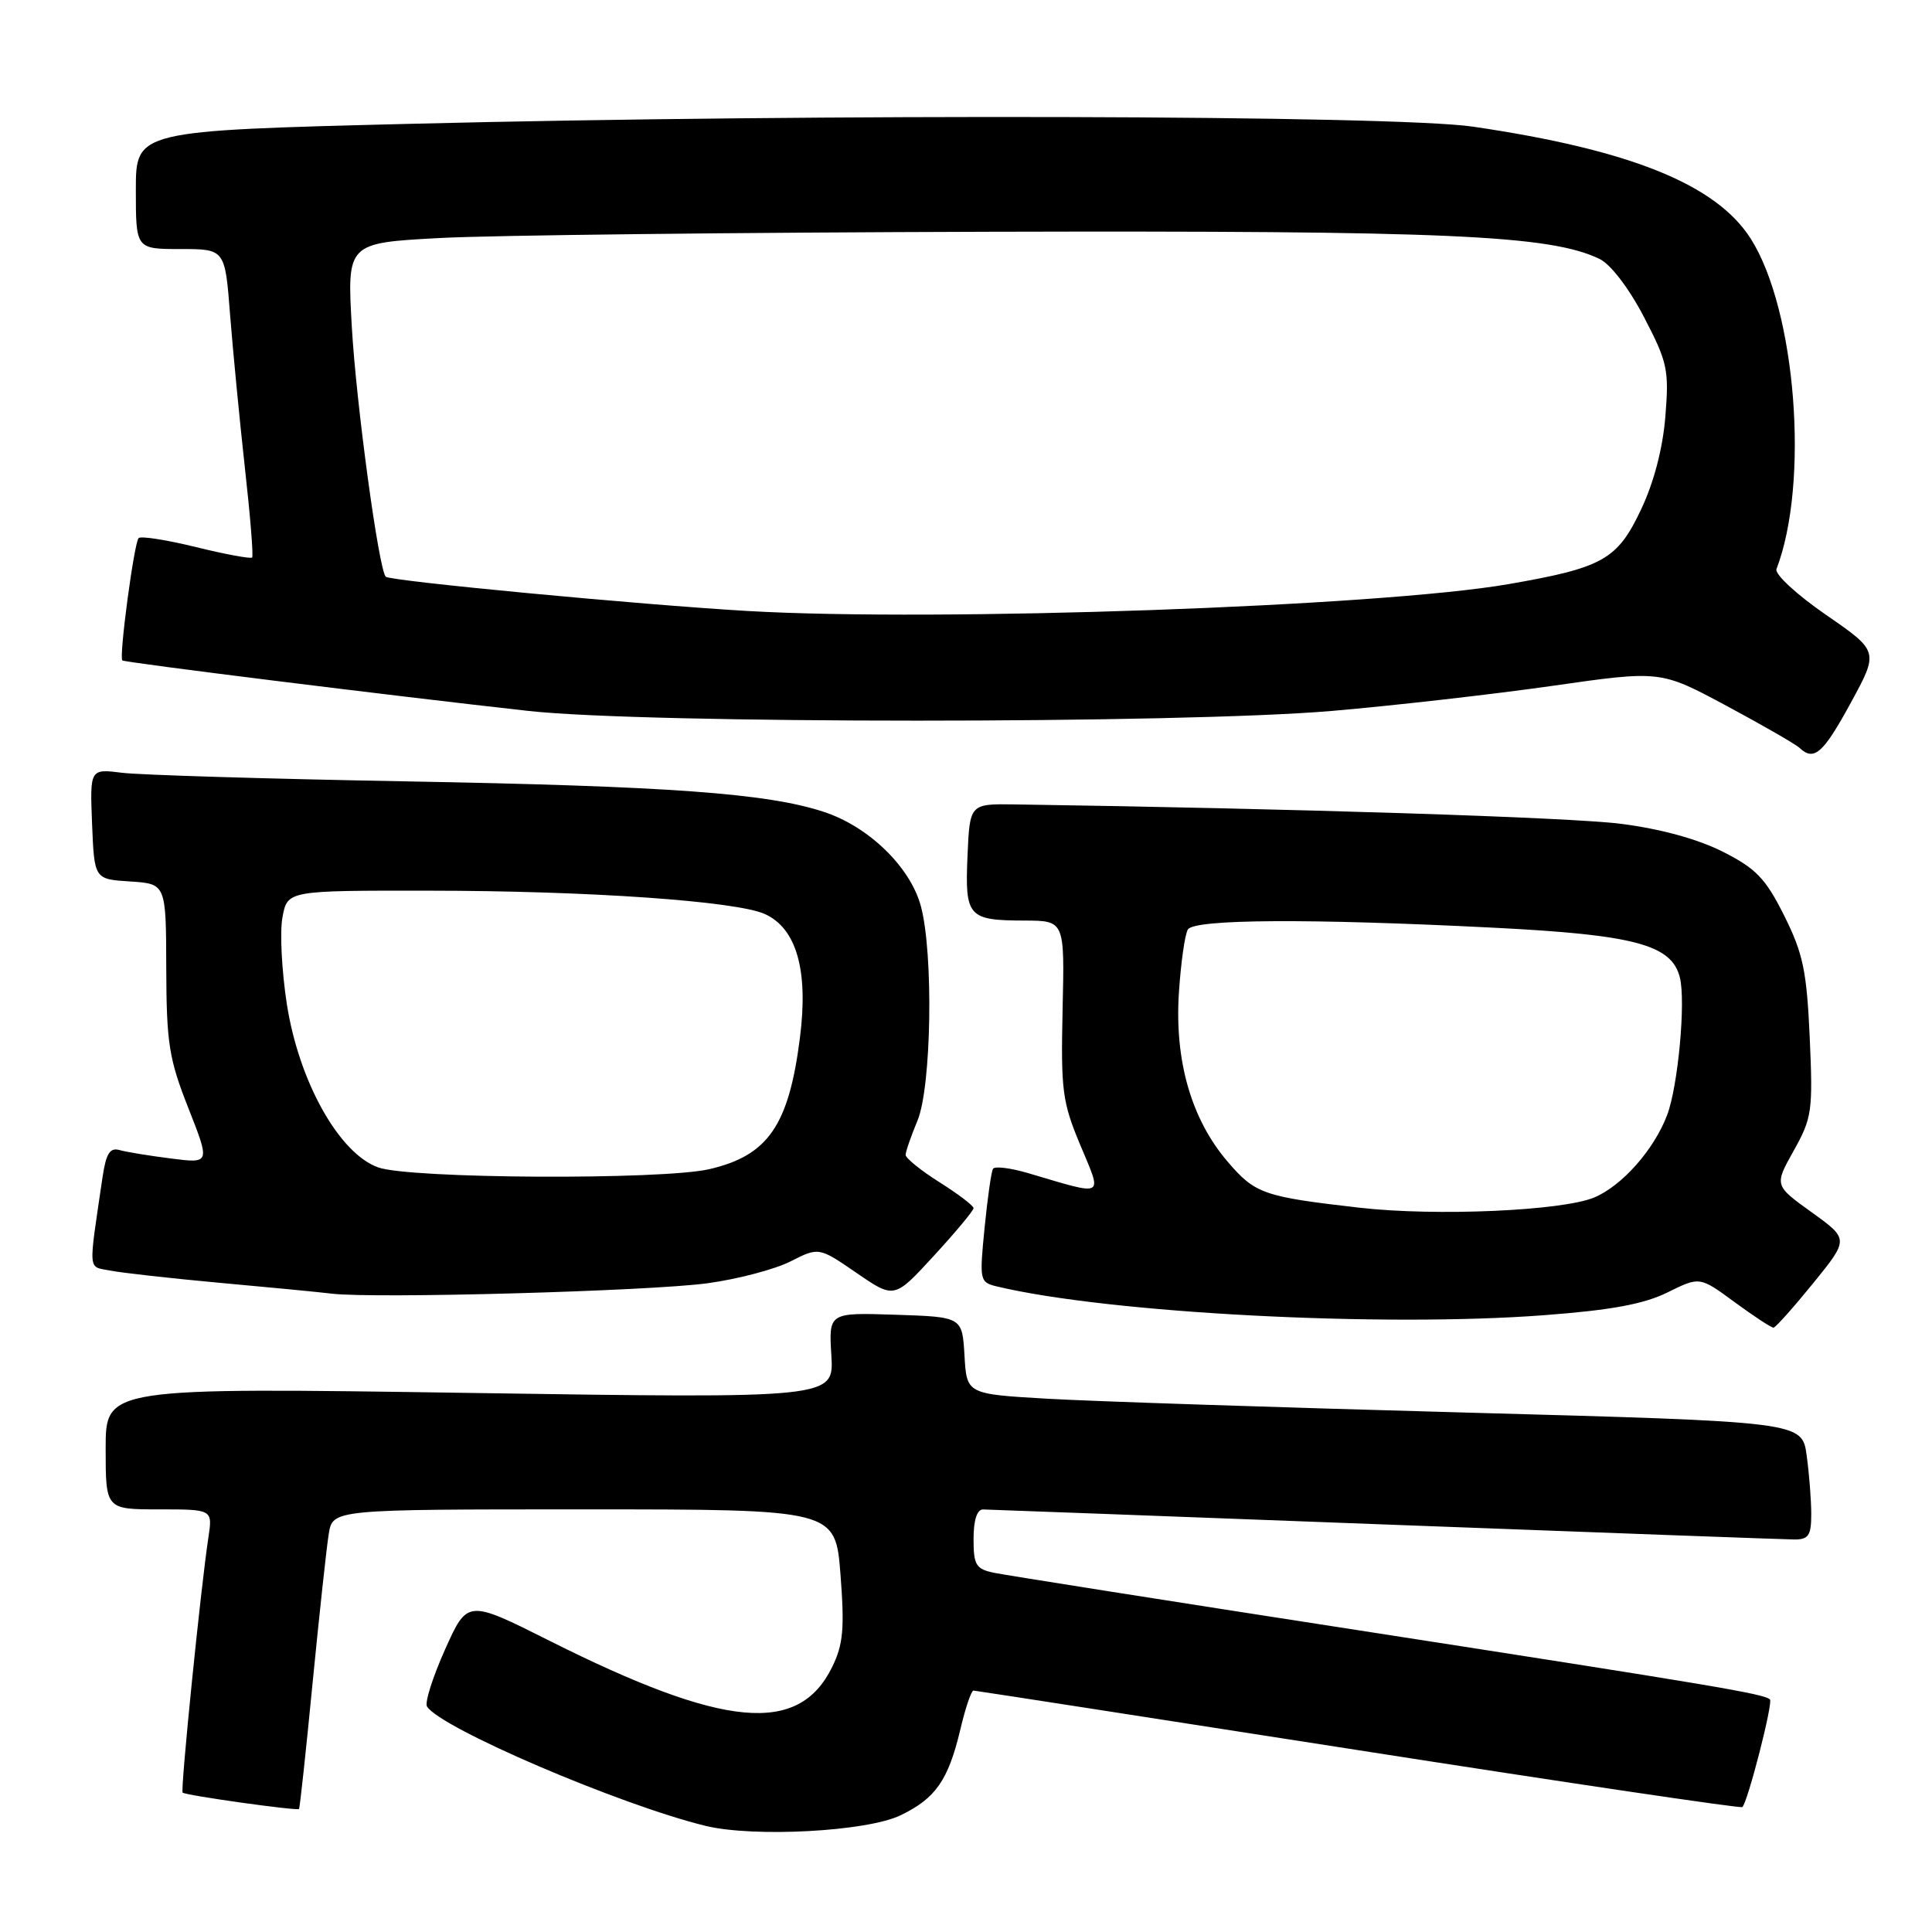 <?xml version="1.0" encoding="UTF-8" standalone="no"?>
<!DOCTYPE svg PUBLIC "-//W3C//DTD SVG 1.1//EN" "http://www.w3.org/Graphics/SVG/1.1/DTD/svg11.dtd" >
<svg xmlns="http://www.w3.org/2000/svg" xmlns:xlink="http://www.w3.org/1999/xlink" version="1.1" viewBox="0 0 256 256">
 <g >
 <path fill="currentColor"
d=" M 119.32 240.54 C 123.97 238.30 125.65 235.90 127.25 229.16 C 127.92 226.32 128.70 224.01 128.99 224.01 C 129.27 224.02 152.22 227.58 180.00 231.91 C 207.78 236.25 230.67 239.64 230.87 239.45 C 231.60 238.75 234.96 225.63 234.53 225.19 C 233.78 224.44 227.20 223.34 180.00 216.02 C 154.97 212.15 133.26 208.72 131.75 208.41 C 129.31 207.91 129.00 207.39 129.00 203.92 C 129.00 201.44 129.46 200.01 130.25 200.01 C 130.94 200.02 154.90 200.92 183.50 202.00 C 212.10 203.08 236.51 203.98 237.75 203.99 C 239.64 204.00 240.00 203.46 240.00 200.64 C 240.00 198.79 239.73 195.28 239.39 192.84 C 238.78 188.39 238.78 188.39 194.14 187.17 C 169.59 186.50 144.68 185.68 138.80 185.34 C 128.09 184.72 128.09 184.72 127.80 179.61 C 127.50 174.50 127.50 174.50 118.66 174.21 C 109.81 173.92 109.81 173.92 110.16 179.61 C 110.50 185.30 110.50 185.30 62.25 184.57 C 14.00 183.85 14.00 183.85 14.00 191.93 C 14.00 200.00 14.00 200.00 21.09 200.00 C 28.18 200.00 28.18 200.00 27.61 203.75 C 26.60 210.39 23.89 237.23 24.20 237.53 C 24.57 237.90 39.36 239.97 39.62 239.70 C 39.73 239.59 40.54 232.07 41.42 223.00 C 42.31 213.93 43.27 205.04 43.56 203.25 C 44.09 200.00 44.09 200.00 77.40 200.00 C 110.70 200.00 110.70 200.00 111.37 208.64 C 111.92 215.80 111.73 217.89 110.27 220.88 C 105.83 229.94 95.99 229.03 72.85 217.43 C 61.94 211.95 61.94 211.95 58.97 218.57 C 57.34 222.21 56.26 225.61 56.58 226.12 C 58.34 228.97 82.15 239.17 93.50 241.94 C 99.90 243.49 114.87 242.69 119.32 240.54 Z  M 240.25 170.04 C 245.00 164.19 245.00 164.19 240.05 160.63 C 235.10 157.07 235.10 157.07 237.68 152.46 C 240.10 148.14 240.23 147.21 239.80 137.51 C 239.40 128.64 238.92 126.35 236.42 121.34 C 233.95 116.40 232.70 115.09 228.29 112.86 C 224.99 111.19 220.04 109.83 214.79 109.16 C 208.10 108.30 171.38 107.13 134.50 106.59 C 128.50 106.50 128.50 106.50 128.20 113.41 C 127.85 121.50 128.26 121.96 135.79 121.98 C 141.07 122.00 141.07 122.00 140.80 133.75 C 140.56 144.50 140.76 146.03 143.15 151.74 C 146.09 158.77 146.58 158.50 136.25 155.45 C 133.91 154.76 131.81 154.50 131.58 154.87 C 131.35 155.24 130.85 158.77 130.46 162.72 C 129.77 169.71 129.81 169.91 132.13 170.47 C 146.94 174.00 183.10 175.90 204.60 174.27 C 213.50 173.60 217.82 172.80 220.96 171.25 C 225.22 169.14 225.22 169.14 229.86 172.55 C 232.41 174.42 234.72 175.94 235.00 175.92 C 235.28 175.90 237.64 173.25 240.25 170.04 Z  M 93.73 170.04 C 97.71 169.50 102.66 168.20 104.73 167.15 C 108.50 165.24 108.50 165.24 113.50 168.67 C 118.50 172.11 118.50 172.11 123.75 166.39 C 126.64 163.25 129.00 160.41 129.00 160.09 C 129.00 159.76 126.97 158.22 124.50 156.66 C 122.02 155.10 120.00 153.46 120.00 153.03 C 120.00 152.60 120.71 150.55 121.57 148.49 C 123.43 144.03 123.71 126.36 122.02 120.07 C 120.62 114.88 115.11 109.52 109.14 107.57 C 101.66 105.11 88.59 104.16 53.50 103.53 C 35.35 103.20 18.57 102.69 16.20 102.40 C 11.91 101.86 11.91 101.86 12.20 109.18 C 12.50 116.50 12.50 116.50 17.25 116.80 C 22.00 117.11 22.00 117.11 22.03 128.30 C 22.06 138.25 22.39 140.32 24.96 146.83 C 27.85 154.17 27.85 154.17 22.68 153.51 C 19.83 153.15 16.75 152.65 15.84 152.39 C 14.56 152.03 14.06 152.83 13.59 155.96 C 11.69 168.91 11.59 167.76 14.68 168.37 C 16.23 168.67 22.68 169.39 29.00 169.97 C 35.33 170.54 42.08 171.19 44.00 171.42 C 49.75 172.09 85.94 171.09 93.73 170.04 Z  M 245.23 93.14 C 248.96 86.30 248.96 86.30 241.94 81.46 C 238.07 78.79 235.14 76.08 235.39 75.41 C 239.77 64.00 237.99 41.11 231.99 31.64 C 227.42 24.44 216.02 19.84 195.16 16.78 C 184.67 15.25 108.54 15.05 54.25 16.41 C 18.00 17.32 18.00 17.32 18.00 25.16 C 18.00 33.00 18.00 33.00 23.91 33.00 C 29.82 33.00 29.82 33.00 30.49 41.75 C 30.87 46.56 31.75 55.67 32.45 62.00 C 33.16 68.33 33.59 73.67 33.41 73.87 C 33.24 74.07 29.90 73.46 26.00 72.50 C 22.10 71.54 18.66 71.00 18.37 71.30 C 17.77 71.90 15.74 87.10 16.21 87.51 C 16.53 87.79 51.90 92.19 70.00 94.20 C 85.46 95.92 156.45 95.92 176.50 94.20 C 184.75 93.49 197.92 91.99 205.76 90.87 C 220.02 88.83 220.02 88.83 228.76 93.52 C 233.57 96.10 237.93 98.61 238.45 99.10 C 240.37 100.91 241.58 99.84 245.23 93.14 Z  M 180.16 160.03 C 167.40 158.57 166.32 158.19 162.67 153.93 C 157.86 148.31 155.63 140.59 156.21 131.56 C 156.47 127.58 157.00 123.81 157.40 123.16 C 158.25 121.78 173.52 121.69 198.00 122.93 C 216.61 123.87 221.51 125.18 222.59 129.52 C 223.39 132.71 222.35 143.95 220.90 147.76 C 219.16 152.35 214.92 157.13 211.25 158.67 C 207.00 160.45 190.25 161.18 180.16 160.03 Z  M 50.12 154.69 C 44.95 152.86 39.61 143.33 38.01 133.06 C 37.33 128.66 37.06 123.47 37.43 121.53 C 38.09 118.00 38.09 118.00 56.80 118.02 C 77.94 118.03 97.59 119.40 101.36 121.12 C 105.55 123.03 107.13 128.59 106.00 137.47 C 104.53 149.13 101.77 153.12 93.99 154.92 C 87.70 156.37 54.37 156.20 50.12 154.69 Z  M 99.08 80.96 C 84.77 80.13 51.75 77.00 51.12 76.42 C 50.20 75.58 47.20 53.53 46.62 43.35 C 45.98 32.20 45.98 32.20 58.24 31.54 C 64.98 31.17 97.72 30.80 131.00 30.71 C 191.87 30.55 205.37 31.15 211.95 34.31 C 213.41 35.01 215.84 38.18 217.83 42.00 C 220.96 48.01 221.17 49.00 220.67 55.18 C 220.33 59.41 219.15 63.93 217.44 67.53 C 214.31 74.16 212.40 75.23 199.83 77.41 C 182.75 80.36 124.35 82.42 99.08 80.96 Z "/>
</g>
</svg>